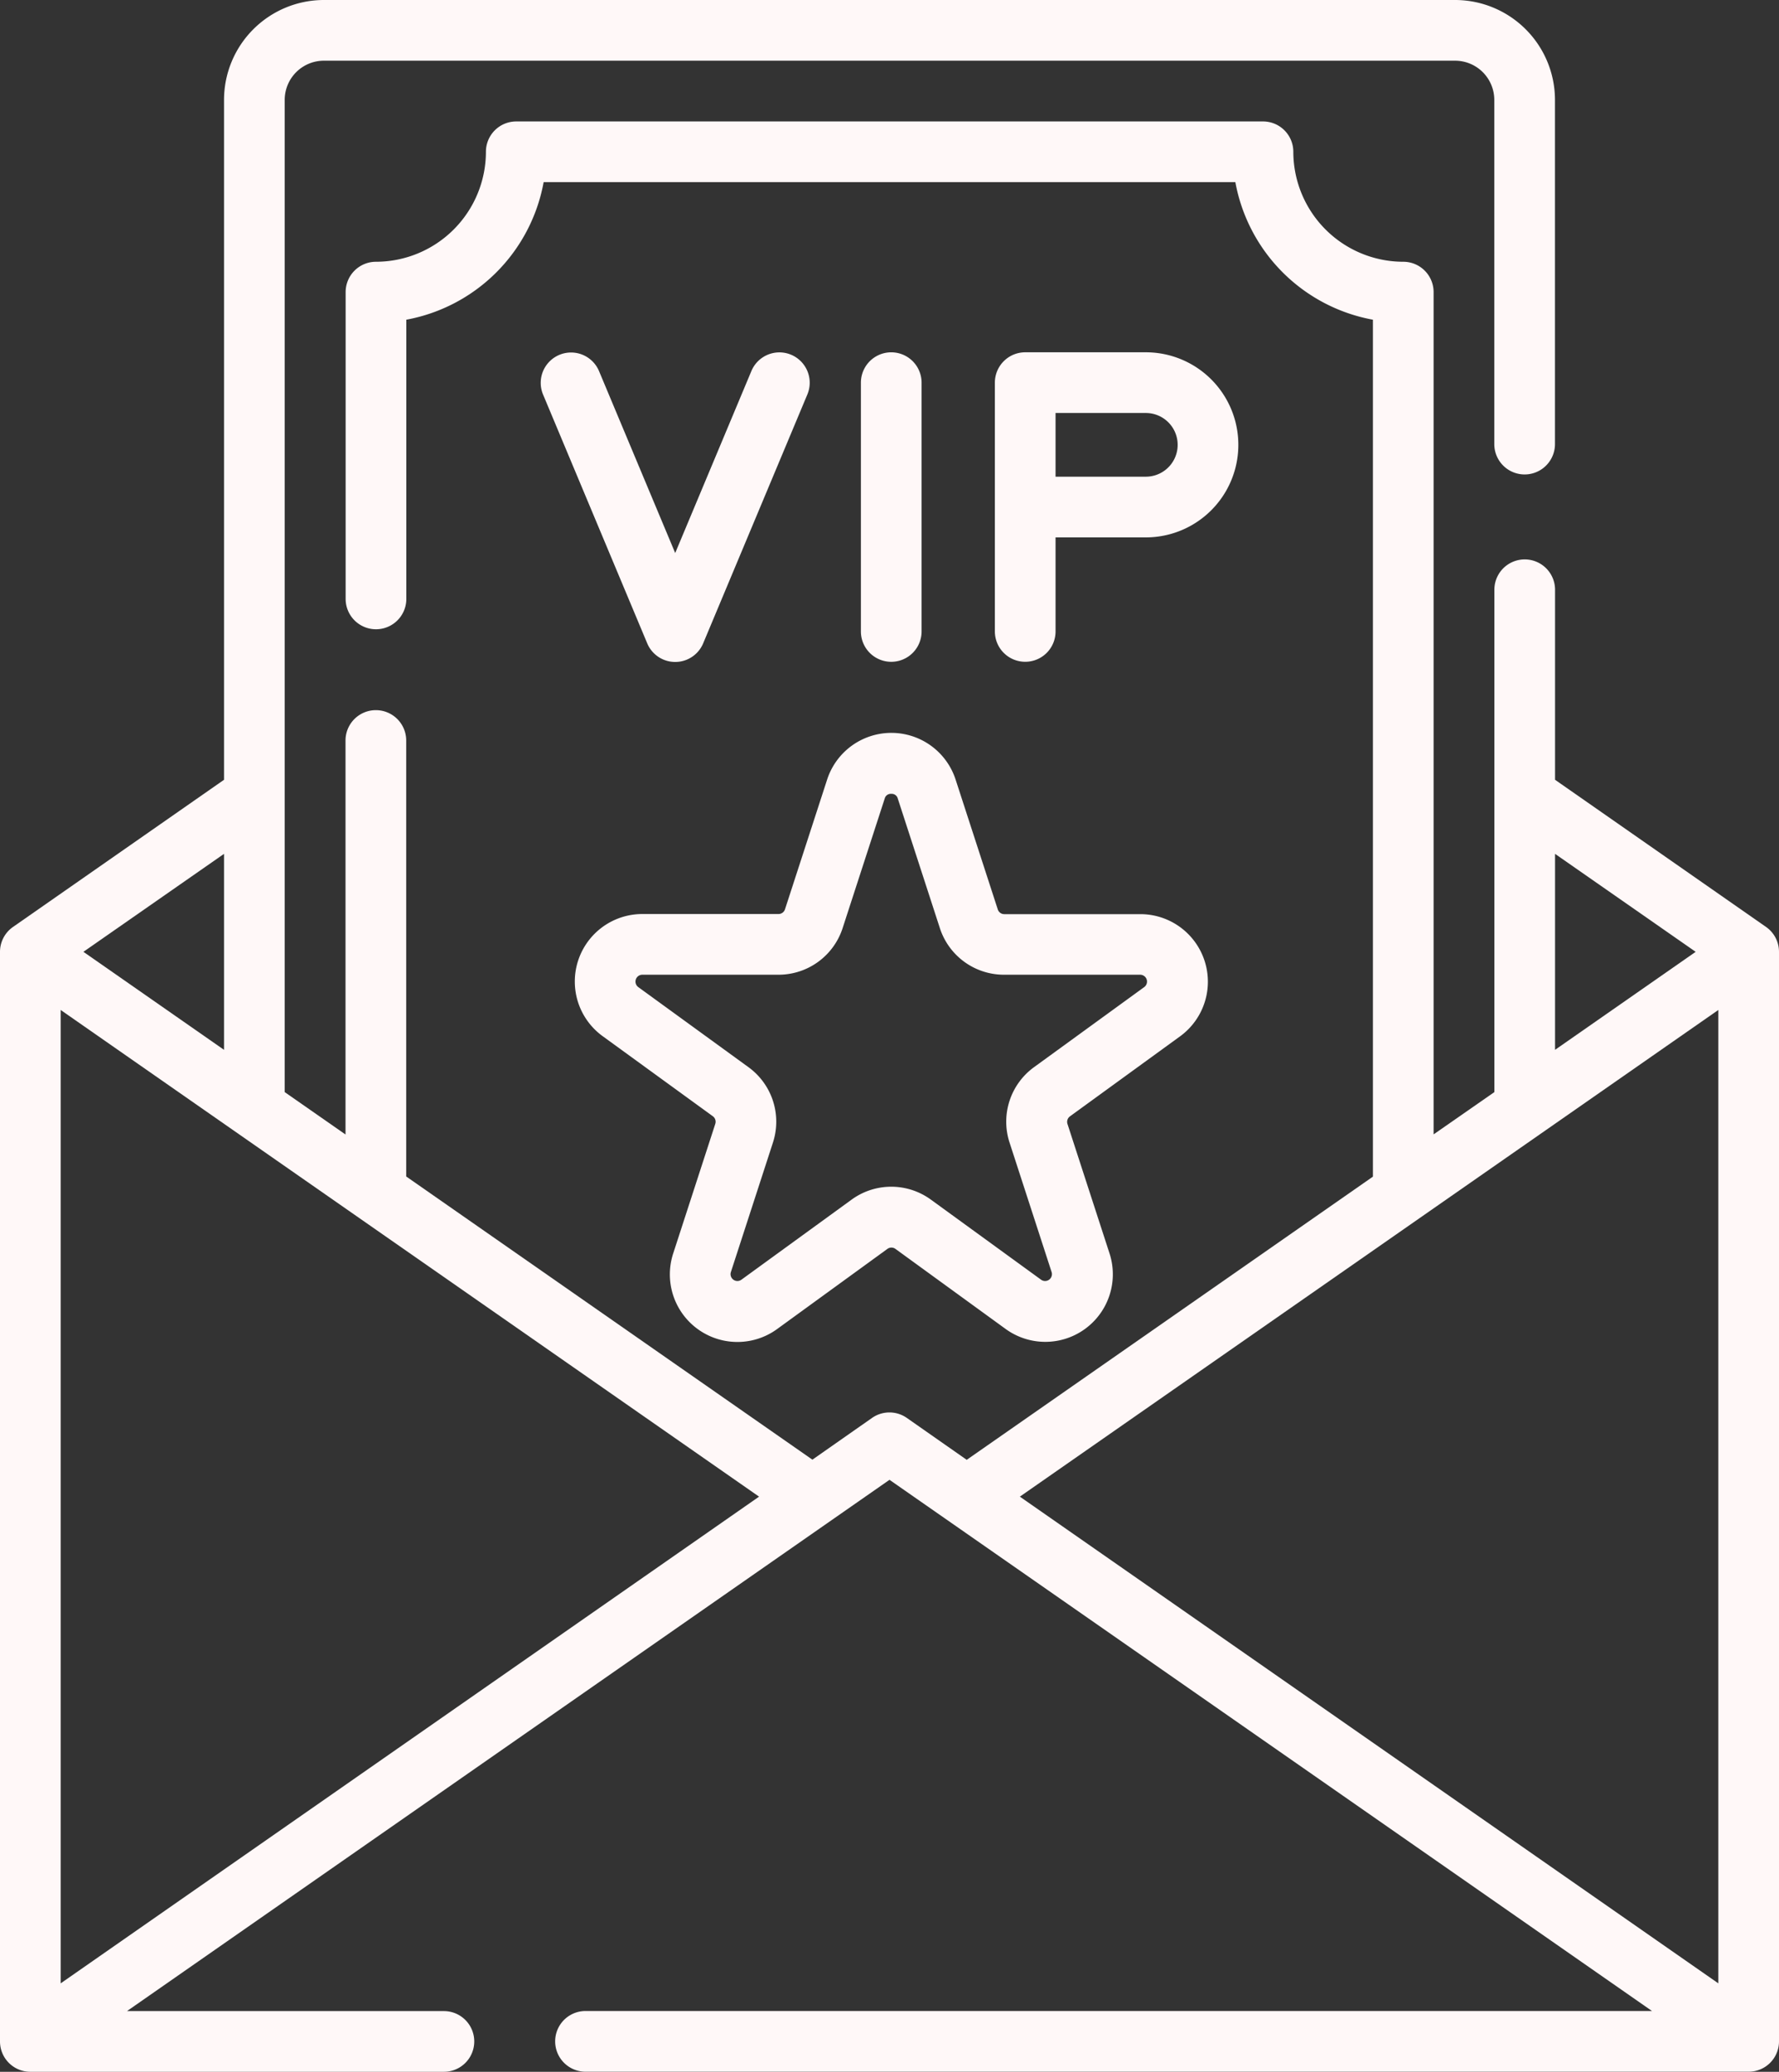 <svg xmlns="http://www.w3.org/2000/svg" width="43.358" height="50.481" viewBox="0 0 43.358 50.481"><rect x="0" y="0" width="43.358" height="50.481" fill="#333333" stroke="none"/><defs><style>.a{fill:#fff8f8;}</style></defs><path class="a" d="M139.768,87.127a.74.74,0,0,0-.968.4l-1.856,4.432-1.856-4.432a.739.739,0,1,0-1.364.571l2.538,6.061a.739.739,0,0,0,1.364,0l2.538-6.061A.74.74,0,0,0,139.768,87.127Zm0,0" transform="translate(-120.488 -78.484)"/><path class="a" d="M246.65,94.611a.739.739,0,0,0,.74-.739V91.58h2.2a2.255,2.255,0,1,0,0-4.51H246.65a.74.74,0,0,0-.739.739v6.062A.74.74,0,0,0,246.65,94.611Zm.74-6.062h2.2a.776.776,0,1,1,0,1.552h-2.2Zm0,0" transform="translate(-221.664 -78.486)"/><path class="a" d="M214.291,93.872V87.81a.739.739,0,1,0-1.479,0v6.062a.739.739,0,0,0,1.479,0Zm0,0" transform="translate(-191.83 -78.486)"/><path class="a" d="M148.215,182.319l-1.025,3.155a.167.167,0,0,1-.158.115h-3.318a1.645,1.645,0,0,0-.967,2.977l2.684,1.95a.166.166,0,0,1,.06.186l-1.025,3.155A1.646,1.646,0,0,0,147,195.7l2.684-1.95a.166.166,0,0,1,.2,0l2.684,1.95a1.646,1.646,0,0,0,2.532-1.84l-1.025-3.155a.166.166,0,0,1,.06-.186l2.684-1.95a1.646,1.646,0,0,0-.967-2.977h-3.318a.166.166,0,0,1-.158-.115l-1.025-3.155A1.646,1.646,0,0,0,148.215,182.319Zm1.565.342a.152.152,0,0,1,.159.115l1.025,3.155a1.642,1.642,0,0,0,1.565,1.137h3.318a.167.167,0,0,1,.1.3l-2.684,1.95a1.641,1.641,0,0,0-.6,1.84l1.025,3.155a.167.167,0,0,1-.257.186l-2.684-1.95a1.641,1.641,0,0,0-1.935,0l-2.684,1.95a.167.167,0,0,1-.257-.186l1.025-3.155a1.641,1.641,0,0,0-.6-1.84l-2.684-1.95a.167.167,0,0,1,.1-.3h3.318a1.642,1.642,0,0,0,1.565-1.137l1.025-3.155A.152.152,0,0,1,149.78,182.661Zm0,0" transform="translate(-128.058 -163.318)"/><path class="a" d="M0,23.192V49.742a.739.739,0,0,0,.739.739h10.08a.739.739,0,0,0,0-1.479H3.095L21.679,36.057,40.263,49H14.27a.739.739,0,0,0,0,1.479H42.619a.739.739,0,0,0,.739-.739V23.192a.74.74,0,0,0-.317-.607L37.9,19V14.37a.739.739,0,1,0-1.479,0V26.61L34.94,27.64V7.117a.739.739,0,0,0-.739-.739,2.683,2.683,0,0,1-2.68-2.68.739.739,0,0,0-.739-.739h-18.2a.739.739,0,0,0-.739.739,2.683,2.683,0,0,1-2.68,2.68.739.739,0,0,0-.739.739v7.476a.739.739,0,0,0,1.479,0V7.79A4.171,4.171,0,0,0,13.25,4.437H30.108A4.171,4.171,0,0,0,33.461,7.79V28.67l-9.9,6.9L22.1,34.548a.739.739,0,0,0-.845,0L19.8,35.566l-9.9-6.9V18.043a.739.739,0,1,0-1.479,0v9.6L6.939,26.61V2.433a.955.955,0,0,1,.954-.954H35.465a.956.956,0,0,1,.954.954v8.388a.739.739,0,1,0,1.479,0V2.433A2.436,2.436,0,0,0,35.465,0H7.893A2.436,2.436,0,0,0,5.46,2.433V19L.317,22.586A.739.739,0,0,0,0,23.192Zm5.46-2.387V25.58L2.033,23.192ZM18.5,36.467,1.479,48.326V24.609ZM41.879,48.326,24.856,36.467,41.879,24.609ZM37.9,20.805l3.427,2.387L37.9,25.58Zm0,0" transform="translate(0 0)"/></svg>